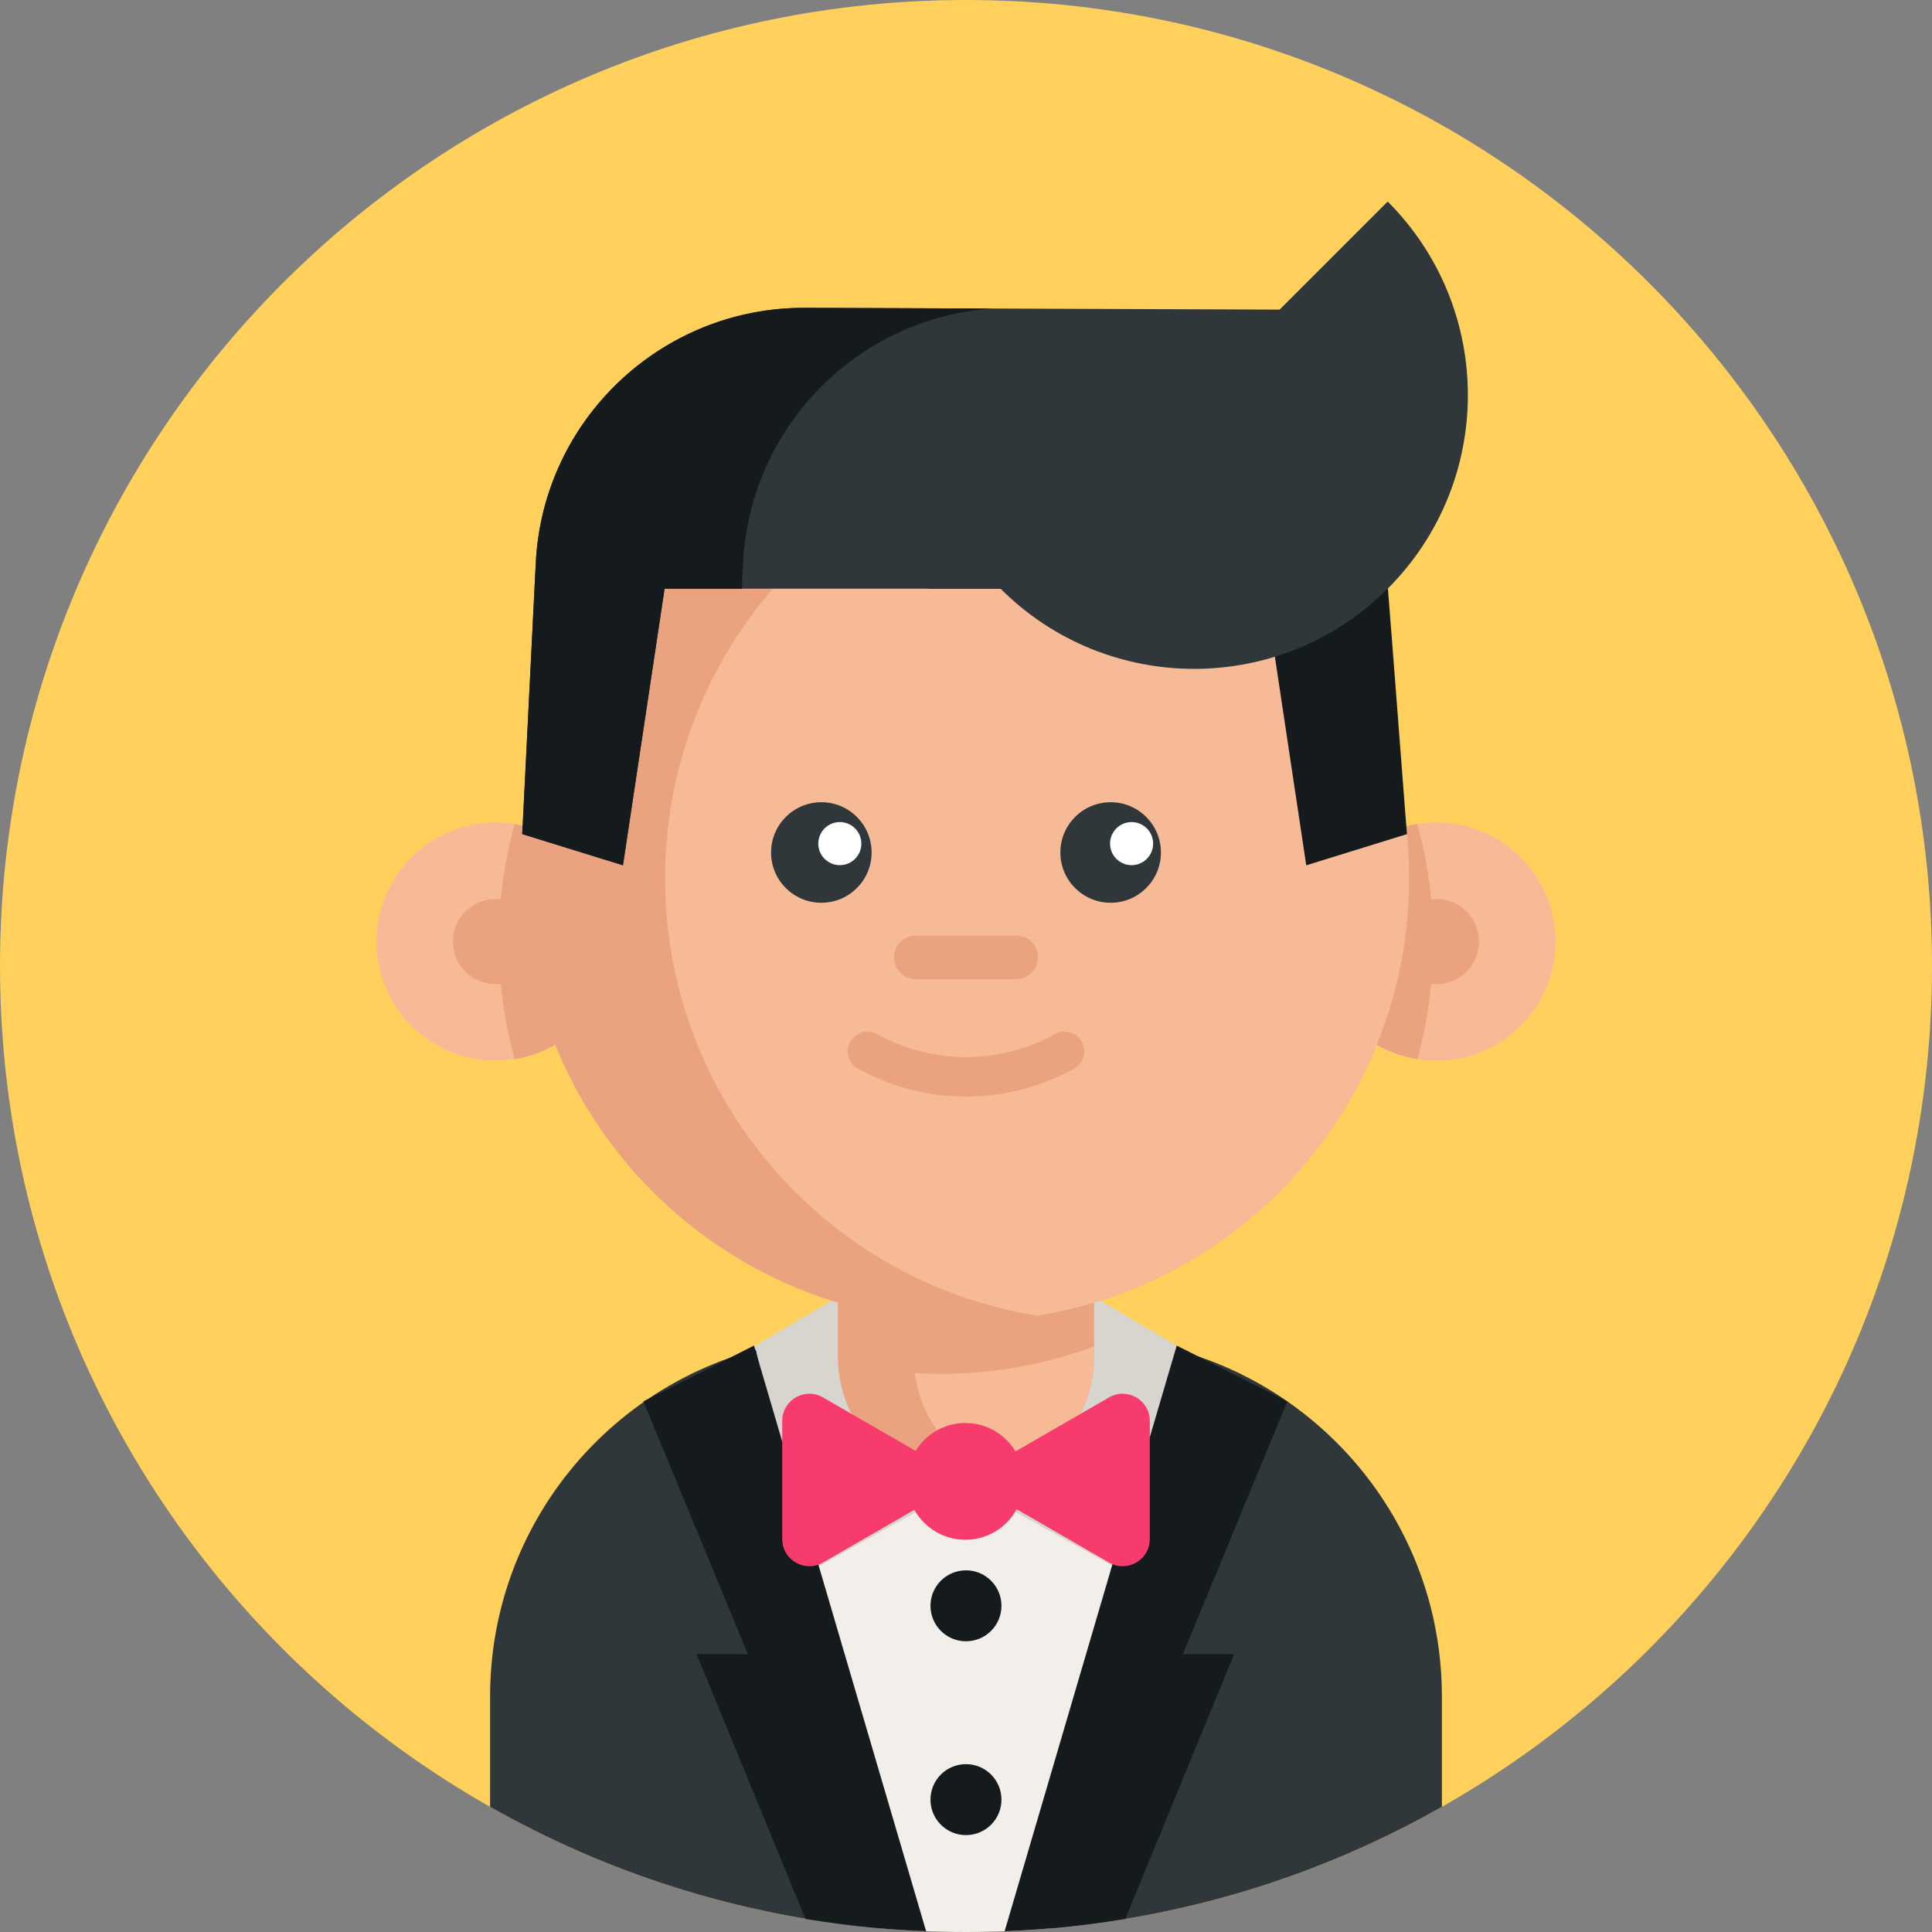 <?xml version="1.0"?>
<svg xmlns="http://www.w3.org/2000/svg" xmlns:xlink="http://www.w3.org/1999/xlink" xmlns:svgjs="http://svgjs.com/svgjs" version="1.1" width="512" height="512" x="0" y="0" viewBox="0 0 512 512" style="enable-background:new 0 0 512 512" xml:space="preserve" class=""><rect x="0" y="0" width="512" height="512" fill="#808080" stroke="none"/><g><path xmlns="http://www.w3.org/2000/svg" d="m512 256c0 141.387-114.613 256-256 256s-256-114.613-256-256 114.613-256 256-256 256 114.613 256 256zm0 0" fill="#ffd15c" data-original="#27ba9e" style="" class=""/><path xmlns="http://www.w3.org/2000/svg" d="m382.121 449.578v29.246c-25.551 14.504-53.844 24.723-83.906 29.707-6.449 1.066-12.969 1.902-19.562 2.477-4.105.367-8.242.625-12.414.785-3.395.145-6.812.207-10.238.207-7.648 0-15.203-.336-22.676-.992-18.953-1.66-37.312-5.391-54.855-10.961-17.031-5.402-33.301-12.551-48.59-21.223v-29.246c0-44.012 29.887-81.043 70.48-91.898 1.484-.398 2.977-.762 4.492-1.086 4.035-.879 8.172-1.484 12.383-1.828 2.57-.211 5.16-.316 7.785-.316h61.953c6.926 0 13.676.734 20.176 2.145.375.07.75.156 1.117.238 1.098.25 2.195.523 3.27.816.031.008.055.008.086.02 10.711 2.863 20.676 7.555 29.539 13.711 24.754 17.176 40.961 45.797 40.961 78.199zm0 0" fill="#2f373b" data-original="#2f373b" style="" class=""/><path xmlns="http://www.w3.org/2000/svg" d="m311.852 356.594-.23 1.074-32.969 153.34c-7.461.656-15.023.992-22.652.992-7.648 0-15.203-.336-22.676-.992l-32.965-153.328-.23-1.086zm0 0" fill="#f2efea" data-original="#f2efea" style="" class=""/><path xmlns="http://www.w3.org/2000/svg" d="m255.988 393.395-42.828 23.805-13.031-60.605 26.613-15.672" fill="#d8d4ce" data-original="#d8d4ce" style="" class=""/><path xmlns="http://www.w3.org/2000/svg" d="m255.988 393.395 42.832 23.805 13.027-60.605-26.613-15.672" fill="#d8d4ce" data-original="#d8d4ce" style="" class=""/><path xmlns="http://www.w3.org/2000/svg" d="m289.938 317.805v41.652c0 15.25-10.055 28.141-23.906 32.422-3.168.984-6.547 1.516-10.043 1.516-18.746 0-33.938-15.191-33.938-33.938v-41.652zm0 0" fill="#eaa27f" data-original="#eaa27f" style="" class=""/><path xmlns="http://www.w3.org/2000/svg" d="m289.938 356.82v2.641c0 15.25-10.055 28.141-23.906 32.418-12.496-3.84-21.891-14.703-23.625-28 2.266.141 4.547.207 6.836.207 6.422 0 12.719-.508 18.848-1.516 7.559-1.215 14.859-3.156 21.848-5.75zm0 0" fill="#f6ba97" data-original="#f6ba97" style="" class=""/><path xmlns="http://www.w3.org/2000/svg" d="m341.16 371.379-27.691 66.996h13.586l-28.84 70.156c-6.449 1.066-12.969 1.902-19.562 2.477-4.105.367-8.242.625-12.414.785l45.297-154.145.316-1.055zm0 0" fill="#151a1c" data-original="#151a1c" style="" class=""/><path xmlns="http://www.w3.org/2000/svg" d="m170.508 371.379 27.688 66.996h-13.582l28.84 70.156c6.445 1.066 12.965 1.902 19.559 2.477 4.105.367 8.246.625 12.414.785l-45.297-154.145-.312-1.055zm0 0" fill="#151a1c" data-original="#151a1c" style="" class=""/><path xmlns="http://www.w3.org/2000/svg" d="m256.004 392.211-37.914-21.887c-4.797-2.773-10.793.691-10.793 6.23v31.312c0 5.539 5.996 9 10.793 6.23zm0 0" fill="#f73b6c" data-original="#f73b6c" style="" class=""/><path xmlns="http://www.w3.org/2000/svg" d="m256.004 392.211 37.91-21.887c4.797-2.773 10.793.691 10.793 6.23v31.312c0 5.539-5.996 9-10.793 6.23zm0 0" fill="#f73b6c" data-original="#f73b6c" style="" class=""/><path xmlns="http://www.w3.org/2000/svg" d="m265.395 425.555c0 5.195-4.211 9.402-9.406 9.402-5.191 0-9.402-4.207-9.402-9.402 0-5.195 4.211-9.402 9.402-9.402 5.195 0 9.406 4.207 9.406 9.402zm0 0" fill="#151a1c" data-original="#151a1c" style="" class=""/><path xmlns="http://www.w3.org/2000/svg" d="m265.395 476.922c0 5.195-4.211 9.402-9.406 9.402-5.191 0-9.402-4.207-9.402-9.402s4.211-9.402 9.402-9.402c5.195 0 9.406 4.207 9.406 9.402zm0 0" fill="#151a1c" data-original="#151a1c" style="" class=""/><path xmlns="http://www.w3.org/2000/svg" d="m271.301 392.582c0 8.543-6.926 15.469-15.469 15.469s-15.469-6.926-15.469-15.469 6.926-15.469 15.469-15.469 15.469 6.926 15.469 15.469zm0 0" fill="#f73b6c" data-original="#f73b6c" style="" class=""/><path xmlns="http://www.w3.org/2000/svg" d="m162.887 249.531c0 15.715-11.477 28.742-26.508 31.16-1.641.27-3.332.406-5.055.406-17.438 0-31.566-14.129-31.566-31.566 0-17.434 14.129-31.562 31.566-31.562 1.723 0 3.414.137 5.055.406 15.031 2.418 26.508 15.445 26.508 31.156zm0 0" fill="#f6ba97" data-original="#f6ba97" style="" class=""/><path xmlns="http://www.w3.org/2000/svg" d="m162.887 249.531c0 15.715-11.477 28.742-26.508 31.16-2.73-9.926-4.188-20.375-4.188-31.16 0-10.781 1.457-21.23 4.188-31.156 15.031 2.418 26.508 15.445 26.508 31.156zm0 0" fill="#eaa27f" data-original="#eaa27f" style="" class=""/><path xmlns="http://www.w3.org/2000/svg" d="m142.605 249.531c0 6.234-5.051 11.285-11.281 11.285s-11.285-5.051-11.285-11.285c0-6.23 5.055-11.281 11.285-11.281s11.281 5.051 11.281 11.281zm0 0" fill="#eaa27f" data-original="#eaa27f" style="" class=""/><path xmlns="http://www.w3.org/2000/svg" d="m349.105 249.531c0 15.715 11.477 28.742 26.508 31.16 1.645.27 3.332.406 5.059.406 17.438 0 31.562-14.129 31.562-31.566 0-17.434-14.125-31.562-31.562-31.562-1.727 0-3.414.137-5.059.406-15.031 2.418-26.508 15.445-26.508 31.156zm0 0" fill="#f6ba97" data-original="#f6ba97" style="" class=""/><g xmlns="http://www.w3.org/2000/svg" fill="#eaa27f"><path d="m349.105 249.531c0 15.715 11.477 28.742 26.508 31.16 2.73-9.926 4.191-20.375 4.191-31.16 0-10.781-1.457-21.23-4.191-31.156-15.031 2.418-26.508 15.445-26.508 31.156zm0 0" fill="#eaa27f" data-original="#eaa27f" style="" class=""/><path d="m391.953 249.531c0 6.234-5.051 11.285-11.285 11.285-6.23 0-11.281-5.051-11.281-11.285 0-6.23 5.051-11.281 11.281-11.281 6.234 0 11.285 5.051 11.285 11.281zm0 0" fill="#eaa27f" data-original="#eaa27f" style="" class=""/><path d="m373.441 232.754c0 58.445-42.695 106.926-98.594 115.93-6.133 1.004-12.43 1.516-18.852 1.516-64.863 0-117.441-52.578-117.441-117.445 0-64.863 52.578-117.441 117.441-117.441 6.422 0 12.719.508 18.852 1.516 55.898 9 98.594 57.484 98.594 115.926zm0 0" fill="#eaa27f" data-original="#eaa27f" style="" class=""/></g><path xmlns="http://www.w3.org/2000/svg" d="m373.441 232.754c0 58.445-42.695 106.926-98.594 115.93-55.898-9.004-98.594-57.484-98.594-115.93 0-35.984 16.188-68.195 41.688-89.742 15.898-13.445 35.43-22.727 56.906-26.184 52.113 8.387 92.762 51.105 98.016 104.219.383 3.852.578 7.762.578 11.707zm0 0" fill="#f6ba97" data-original="#f6ba97" style="" class=""/><path xmlns="http://www.w3.org/2000/svg" d="m255.996 290.598c-9.832 0-19.668-2.461-28.629-7.391-2.531-1.391-3.453-4.566-2.062-7.094 1.391-2.531 4.566-3.453 7.094-2.062 14.777 8.125 32.422 8.121 47.199 0 2.523-1.391 5.703-.469 7.094 2.062 1.391 2.527.465 5.703-2.062 7.094-8.961 4.93-18.797 7.391-28.633 7.391zm0 0" fill="#eaa27f" data-original="#eaa27f" style="" class=""/><path xmlns="http://www.w3.org/2000/svg" d="m372.863 221.047-26.695 8.266-1.953-12.988-1.578-10.492-7.492-49.82h-89.047l-28.641-13.25c15.945-13.477 35.535-22.789 57.082-26.258 44.273 7.129 64.398-25.977 77.594 15.957 1.035 3.312 11.797-15.445 12.539-12.016.984 4.418 7.742 96.004 8.191 100.602zm0 0" fill="#151a1c" data-original="#151a1c" style="" class=""/><path xmlns="http://www.w3.org/2000/svg" d="m367.754 53.414c28.332 28.332 28.332 74.266 0 102.594-28.332 28.332-74.262 28.332-102.594 0zm0 0" fill="#2f373b" data-original="#2f373b" style="" class=""/><path xmlns="http://www.w3.org/2000/svg" d="m265.16 156.008h-89.035l-11.027 73.305-26.695-8.266 3.578-71.828c1.895-37.996 33.328-67.785 71.367-67.645l128.59.484 17 30.602" fill="#2f373b" data-original="#2f373b" style="" class=""/><path xmlns="http://www.w3.org/2000/svg" d="m262.871 81.762c-35.578 2.543-64.145 31.281-65.953 67.461l-.336 6.789h-20.465l-11.027 73.301-26.695-8.266 3.586-71.824c1.891-38.004 33.324-67.785 71.363-67.648zm0 0" fill="#151a1c" data-original="#151a1c" style="" class=""/><path xmlns="http://www.w3.org/2000/svg" d="m230.984 225.922c0 7.355-5.961 13.32-13.32 13.32-7.359 0-13.324-5.965-13.324-13.32 0-7.359 5.965-13.324 13.324-13.324 7.359 0 13.32 5.965 13.32 13.324zm0 0" fill="#2f373b" data-original="#2f373b" style="" class=""/><path xmlns="http://www.w3.org/2000/svg" d="m307.656 225.922c0 7.355-5.965 13.32-13.324 13.32s-13.324-5.965-13.324-13.32c0-7.359 5.965-13.324 13.324-13.324s13.324 5.965 13.324 13.324zm0 0" fill="#2f373b" data-original="#2f373b" style="" class=""/><path xmlns="http://www.w3.org/2000/svg" d="m228.27 223.57c0 3.152-2.555 5.707-5.707 5.707s-5.707-2.555-5.707-5.707c0-3.152 2.555-5.711 5.707-5.711s5.707 2.559 5.707 5.711zm0 0" fill="#ffffff" data-original="#ffffff" style="" class=""/><path xmlns="http://www.w3.org/2000/svg" d="m305.594 223.57c0 3.152-2.555 5.707-5.711 5.707-3.152 0-5.707-2.555-5.707-5.707 0-3.152 2.555-5.711 5.707-5.711 3.156 0 5.711 2.559 5.711 5.711zm0 0" fill="#ffffff" data-original="#ffffff" style="" class=""/><path xmlns="http://www.w3.org/2000/svg" d="m269.32 259.465h-26.645c-3.176 0-5.746-2.574-5.746-5.746 0-3.176 2.57-5.75 5.746-5.75h26.645c3.176 0 5.746 2.574 5.746 5.75 0 3.172-2.57 5.746-5.746 5.746zm0 0" fill="#eaa27f" data-original="#eaa27f" style="" class=""/></g></svg>
